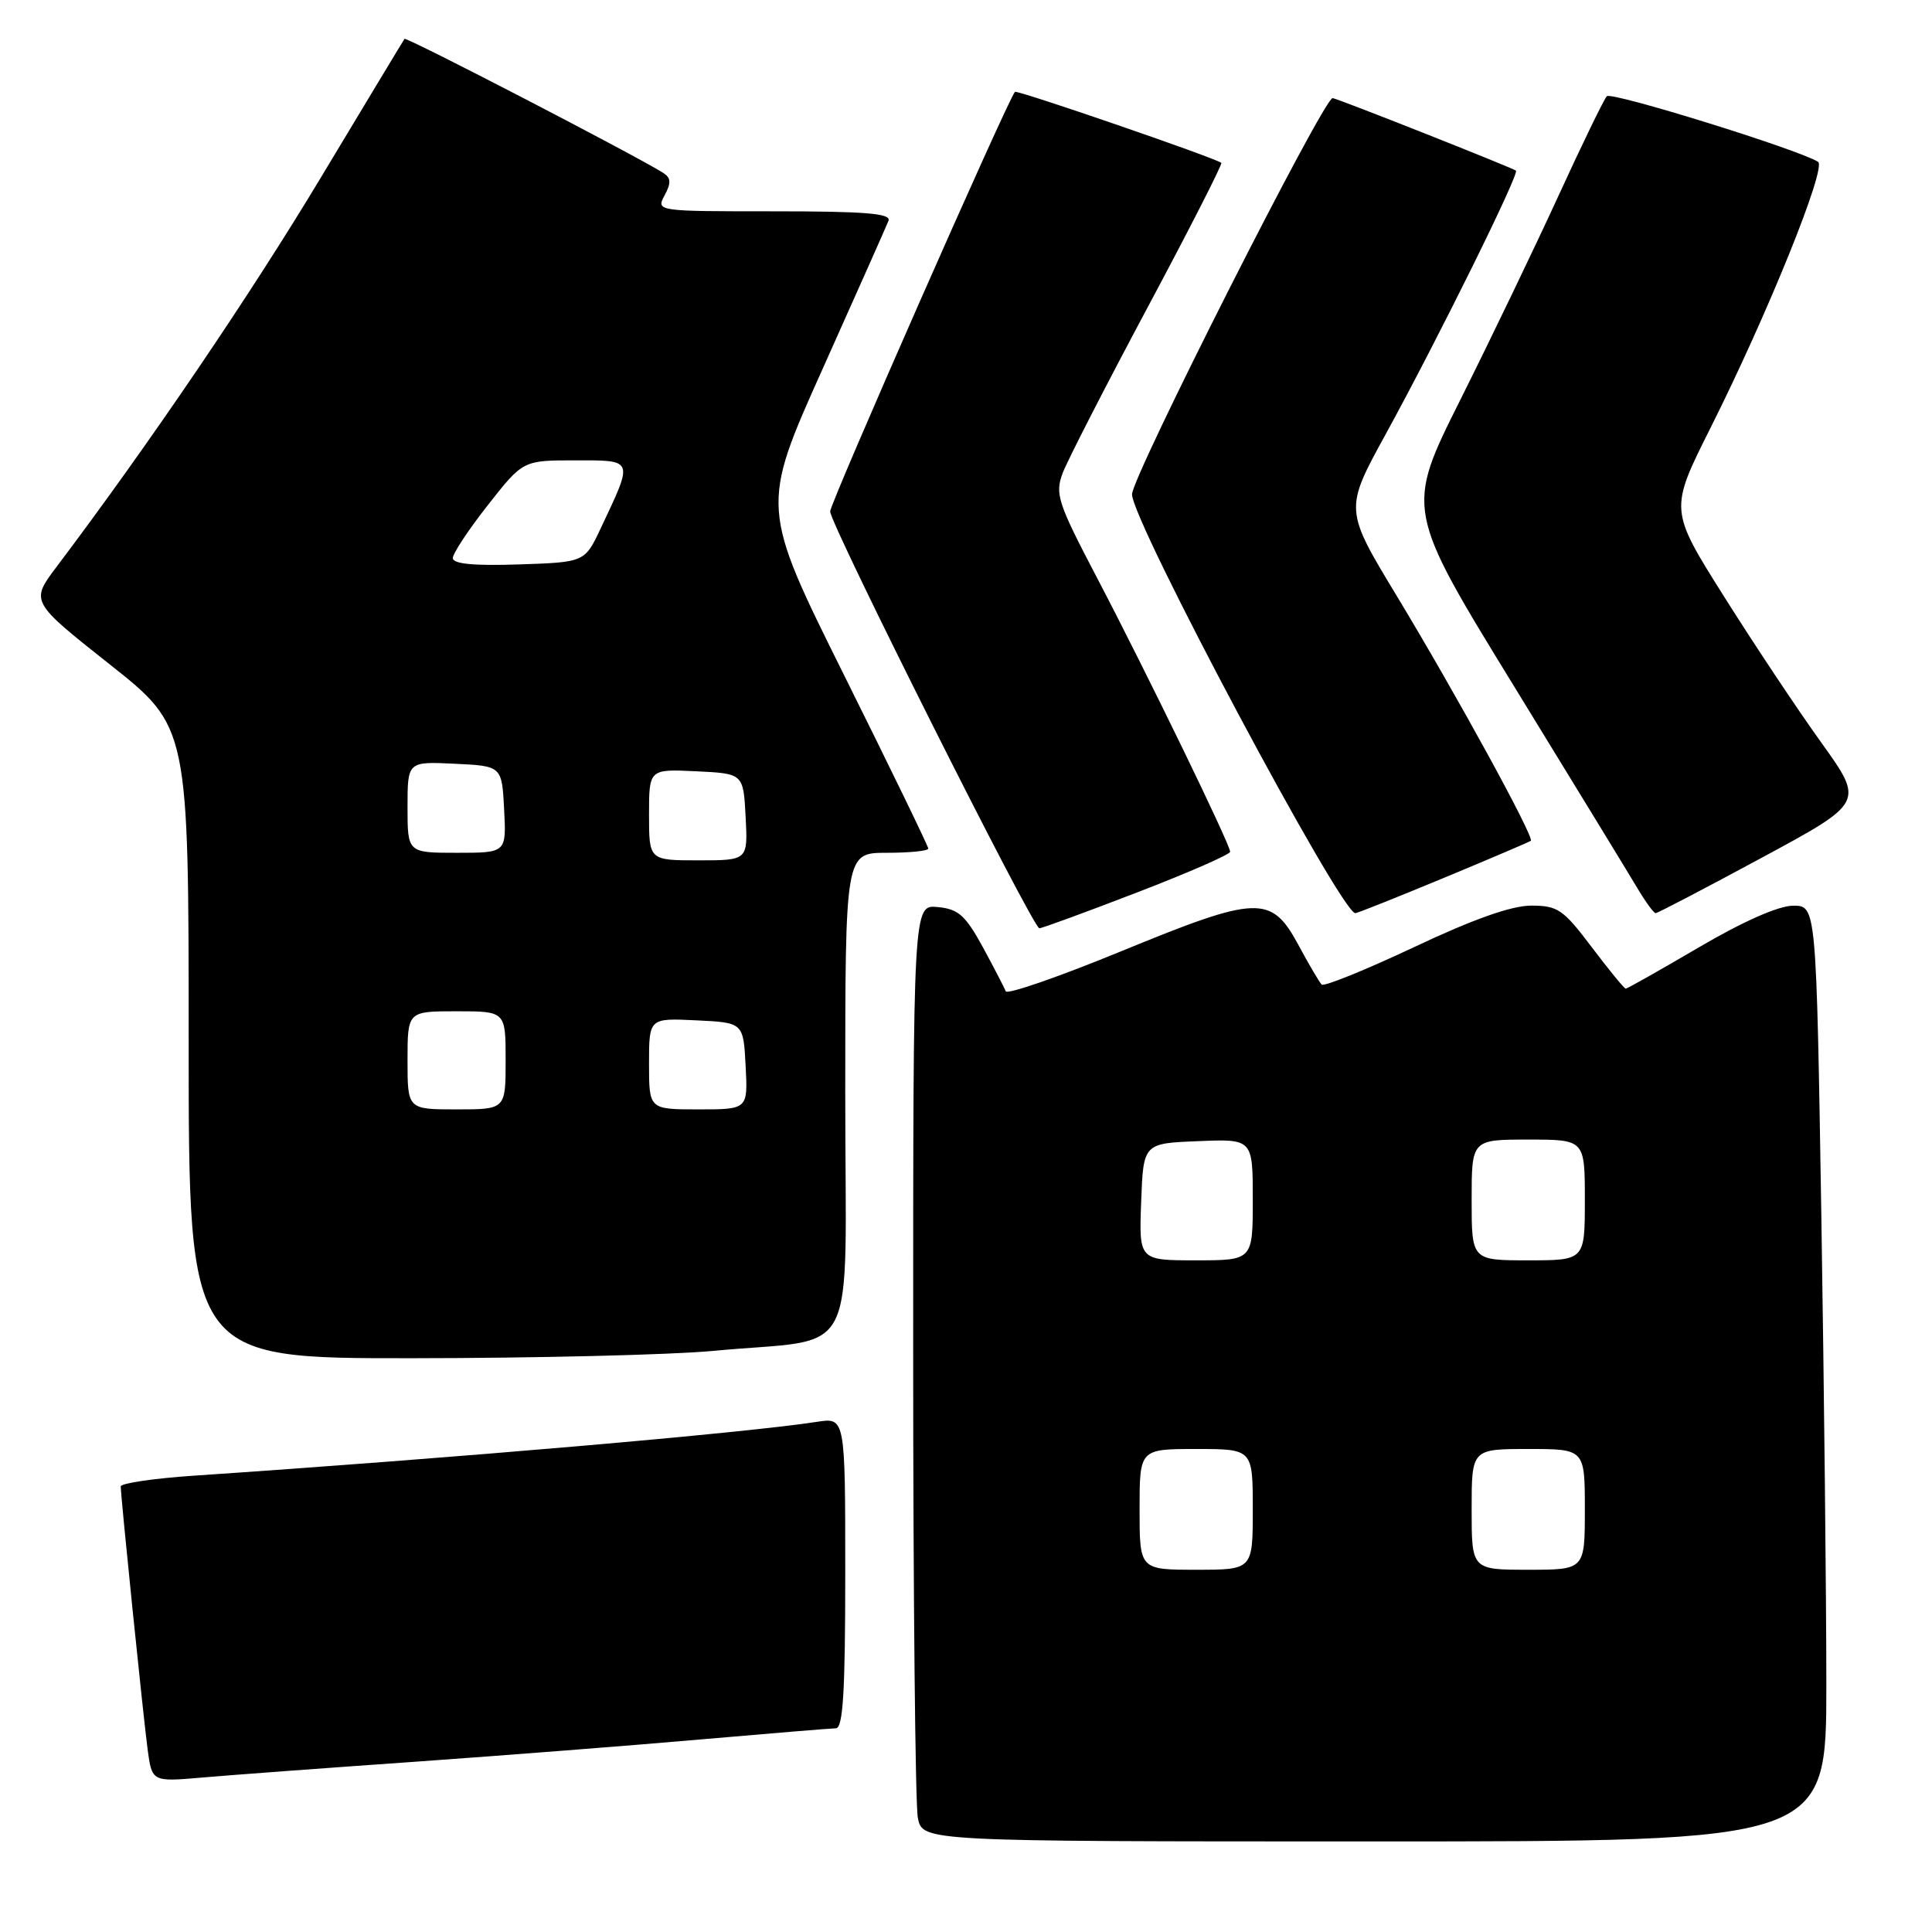 <?xml version="1.0" encoding="UTF-8" standalone="no"?>
<!DOCTYPE svg PUBLIC "-//W3C//DTD SVG 1.1//EN" "http://www.w3.org/Graphics/SVG/1.1/DTD/svg11.dtd" >
<svg xmlns="http://www.w3.org/2000/svg" xmlns:xlink="http://www.w3.org/1999/xlink" version="1.1" viewBox="0 0 256 256">
 <g >
 <path fill="currentColor"
d=" M 242.00 223.25 C 242.00 211.84 241.70 183.94 241.34 161.25 C 240.67 120.00 240.67 120.00 237.59 120.01 C 235.66 120.02 230.97 122.09 225.14 125.51 C 219.99 128.53 215.62 131.00 215.42 131.00 C 215.22 131.00 213.20 128.53 210.91 125.50 C 207.14 120.50 206.41 120.00 202.89 120.00 C 200.29 120.00 195.22 121.79 187.35 125.51 C 180.93 128.53 175.43 130.76 175.13 130.46 C 174.82 130.15 173.43 127.79 172.04 125.20 C 168.44 118.54 166.67 118.61 148.53 126.06 C 140.30 129.44 133.43 131.82 133.26 131.35 C 133.09 130.88 131.72 128.25 130.23 125.50 C 127.92 121.28 126.99 120.45 124.25 120.19 C 121.00 119.87 121.00 119.87 121.00 178.81 C 121.00 211.23 121.28 239.16 121.62 240.88 C 122.25 244.00 122.25 244.00 182.12 244.00 C 242.00 244.00 242.00 244.00 242.00 223.25 Z  M 55.00 233.44 C 66.83 232.60 83.92 231.27 93.00 230.47 C 102.08 229.68 110.06 229.02 110.75 229.01 C 111.71 229.00 112.00 224.21 112.00 208.41 C 112.00 187.82 112.00 187.82 108.25 188.40 C 98.69 189.88 60.28 193.20 25.75 195.53 C 20.39 195.89 16.00 196.54 16.00 196.96 C 16.00 198.34 18.97 227.34 19.56 231.80 C 20.14 236.11 20.14 236.11 26.82 235.53 C 30.49 235.21 43.17 234.27 55.00 233.44 Z  M 94.50 179.00 C 114.18 177.13 112.00 181.38 112.00 144.91 C 112.00 113.00 112.00 113.00 117.50 113.00 C 120.53 113.00 123.00 112.75 123.00 112.44 C 123.00 112.13 118.00 101.83 111.89 89.55 C 100.78 67.21 100.78 67.21 109.01 48.86 C 113.54 38.76 117.46 29.94 117.73 29.25 C 118.10 28.28 114.68 28.00 102.57 28.00 C 86.93 28.00 86.93 28.00 88.07 25.87 C 88.96 24.21 88.91 23.56 87.85 22.89 C 84.13 20.55 53.83 4.85 53.60 5.15 C 53.46 5.34 48.48 13.60 42.53 23.50 C 33.18 39.07 19.67 58.97 7.50 75.10 C 4.03 79.71 4.03 79.71 14.51 88.01 C 25.00 96.31 25.00 96.31 25.00 138.16 C 25.00 180.00 25.00 180.00 54.75 179.97 C 71.11 179.96 89.00 179.52 94.50 179.00 Z  M 150.68 118.25 C 157.46 115.64 163.00 113.22 163.00 112.86 C 163.00 111.89 151.88 89.01 145.38 76.60 C 140.14 66.60 139.77 65.46 140.81 62.68 C 141.44 61.02 146.50 51.15 152.06 40.74 C 157.62 30.34 162.01 21.72 161.83 21.58 C 160.91 20.88 134.77 11.89 134.49 12.17 C 133.60 13.06 110.00 66.64 110.00 67.77 C 110.00 69.46 136.87 123.00 137.72 123.00 C 138.07 123.00 143.90 120.86 150.68 118.25 Z  M 191.28 116.34 C 197.45 113.78 202.65 111.56 202.84 111.41 C 203.37 111.01 192.93 91.95 185.10 79.00 C 178.14 67.50 178.14 67.50 183.63 57.50 C 190.55 44.87 201.36 23.00 200.87 22.61 C 200.36 22.21 177.09 13.00 176.58 13.00 C 175.38 13.00 150.00 63.14 150.00 65.50 C 150.00 69.10 177.68 121.00 179.59 121.00 C 179.85 121.00 185.11 118.90 191.28 116.34 Z  M 233.43 113.66 C 247.02 106.33 247.02 106.33 241.34 98.41 C 238.21 94.06 232.41 85.34 228.43 79.02 C 221.21 67.55 221.21 67.55 226.64 56.72 C 234.25 41.55 242.08 22.17 240.90 21.44 C 238.20 19.77 213.50 12.11 212.91 12.75 C 212.53 13.16 209.63 19.12 206.48 26.00 C 203.32 32.88 197.48 45.02 193.49 53.00 C 186.24 67.50 186.24 67.50 200.66 91.00 C 208.59 103.93 215.94 115.96 217.00 117.75 C 218.07 119.54 219.14 121.00 219.38 121.00 C 219.63 121.00 225.95 117.70 233.43 113.66 Z  M 151.00 200.00 C 151.00 192.00 151.00 192.00 158.50 192.00 C 166.00 192.00 166.00 192.00 166.00 200.00 C 166.00 208.00 166.00 208.00 158.50 208.00 C 151.00 208.00 151.00 208.00 151.00 200.00 Z  M 195.00 200.00 C 195.00 192.00 195.00 192.00 202.50 192.00 C 210.00 192.00 210.00 192.00 210.00 200.00 C 210.00 208.00 210.00 208.00 202.50 208.00 C 195.00 208.00 195.00 208.00 195.00 200.00 Z  M 151.21 159.25 C 151.50 151.50 151.50 151.50 158.75 151.21 C 166.00 150.91 166.00 150.91 166.00 158.96 C 166.00 167.00 166.00 167.00 158.46 167.00 C 150.92 167.00 150.92 167.00 151.21 159.25 Z  M 195.00 159.00 C 195.00 151.00 195.00 151.00 202.50 151.00 C 210.00 151.00 210.00 151.00 210.00 159.00 C 210.00 167.00 210.00 167.00 202.50 167.00 C 195.00 167.00 195.00 167.00 195.00 159.00 Z  M 54.00 140.50 C 54.00 134.00 54.00 134.00 60.50 134.00 C 67.00 134.00 67.00 134.00 67.00 140.50 C 67.00 147.00 67.00 147.00 60.50 147.00 C 54.00 147.00 54.00 147.00 54.00 140.50 Z  M 86.00 140.95 C 86.00 134.90 86.00 134.90 92.25 135.20 C 98.50 135.50 98.50 135.50 98.80 141.25 C 99.10 147.00 99.10 147.00 92.55 147.00 C 86.00 147.00 86.00 147.00 86.00 140.95 Z  M 86.00 107.95 C 86.00 101.90 86.00 101.90 92.25 102.20 C 98.50 102.50 98.50 102.50 98.80 108.25 C 99.10 114.00 99.10 114.00 92.55 114.00 C 86.00 114.00 86.00 114.00 86.00 107.95 Z  M 54.00 106.95 C 54.00 100.90 54.00 100.90 60.25 101.20 C 66.50 101.50 66.50 101.50 66.80 107.25 C 67.10 113.00 67.10 113.00 60.55 113.00 C 54.00 113.00 54.00 113.00 54.00 106.95 Z  M 60.00 73.95 C 60.00 73.34 62.09 70.17 64.65 66.92 C 69.30 61.00 69.30 61.00 76.21 61.00 C 84.06 61.00 83.97 60.75 79.60 70.00 C 77.48 74.50 77.48 74.50 68.74 74.79 C 62.77 74.99 60.00 74.72 60.00 73.95 Z "/>
</g>
</svg>